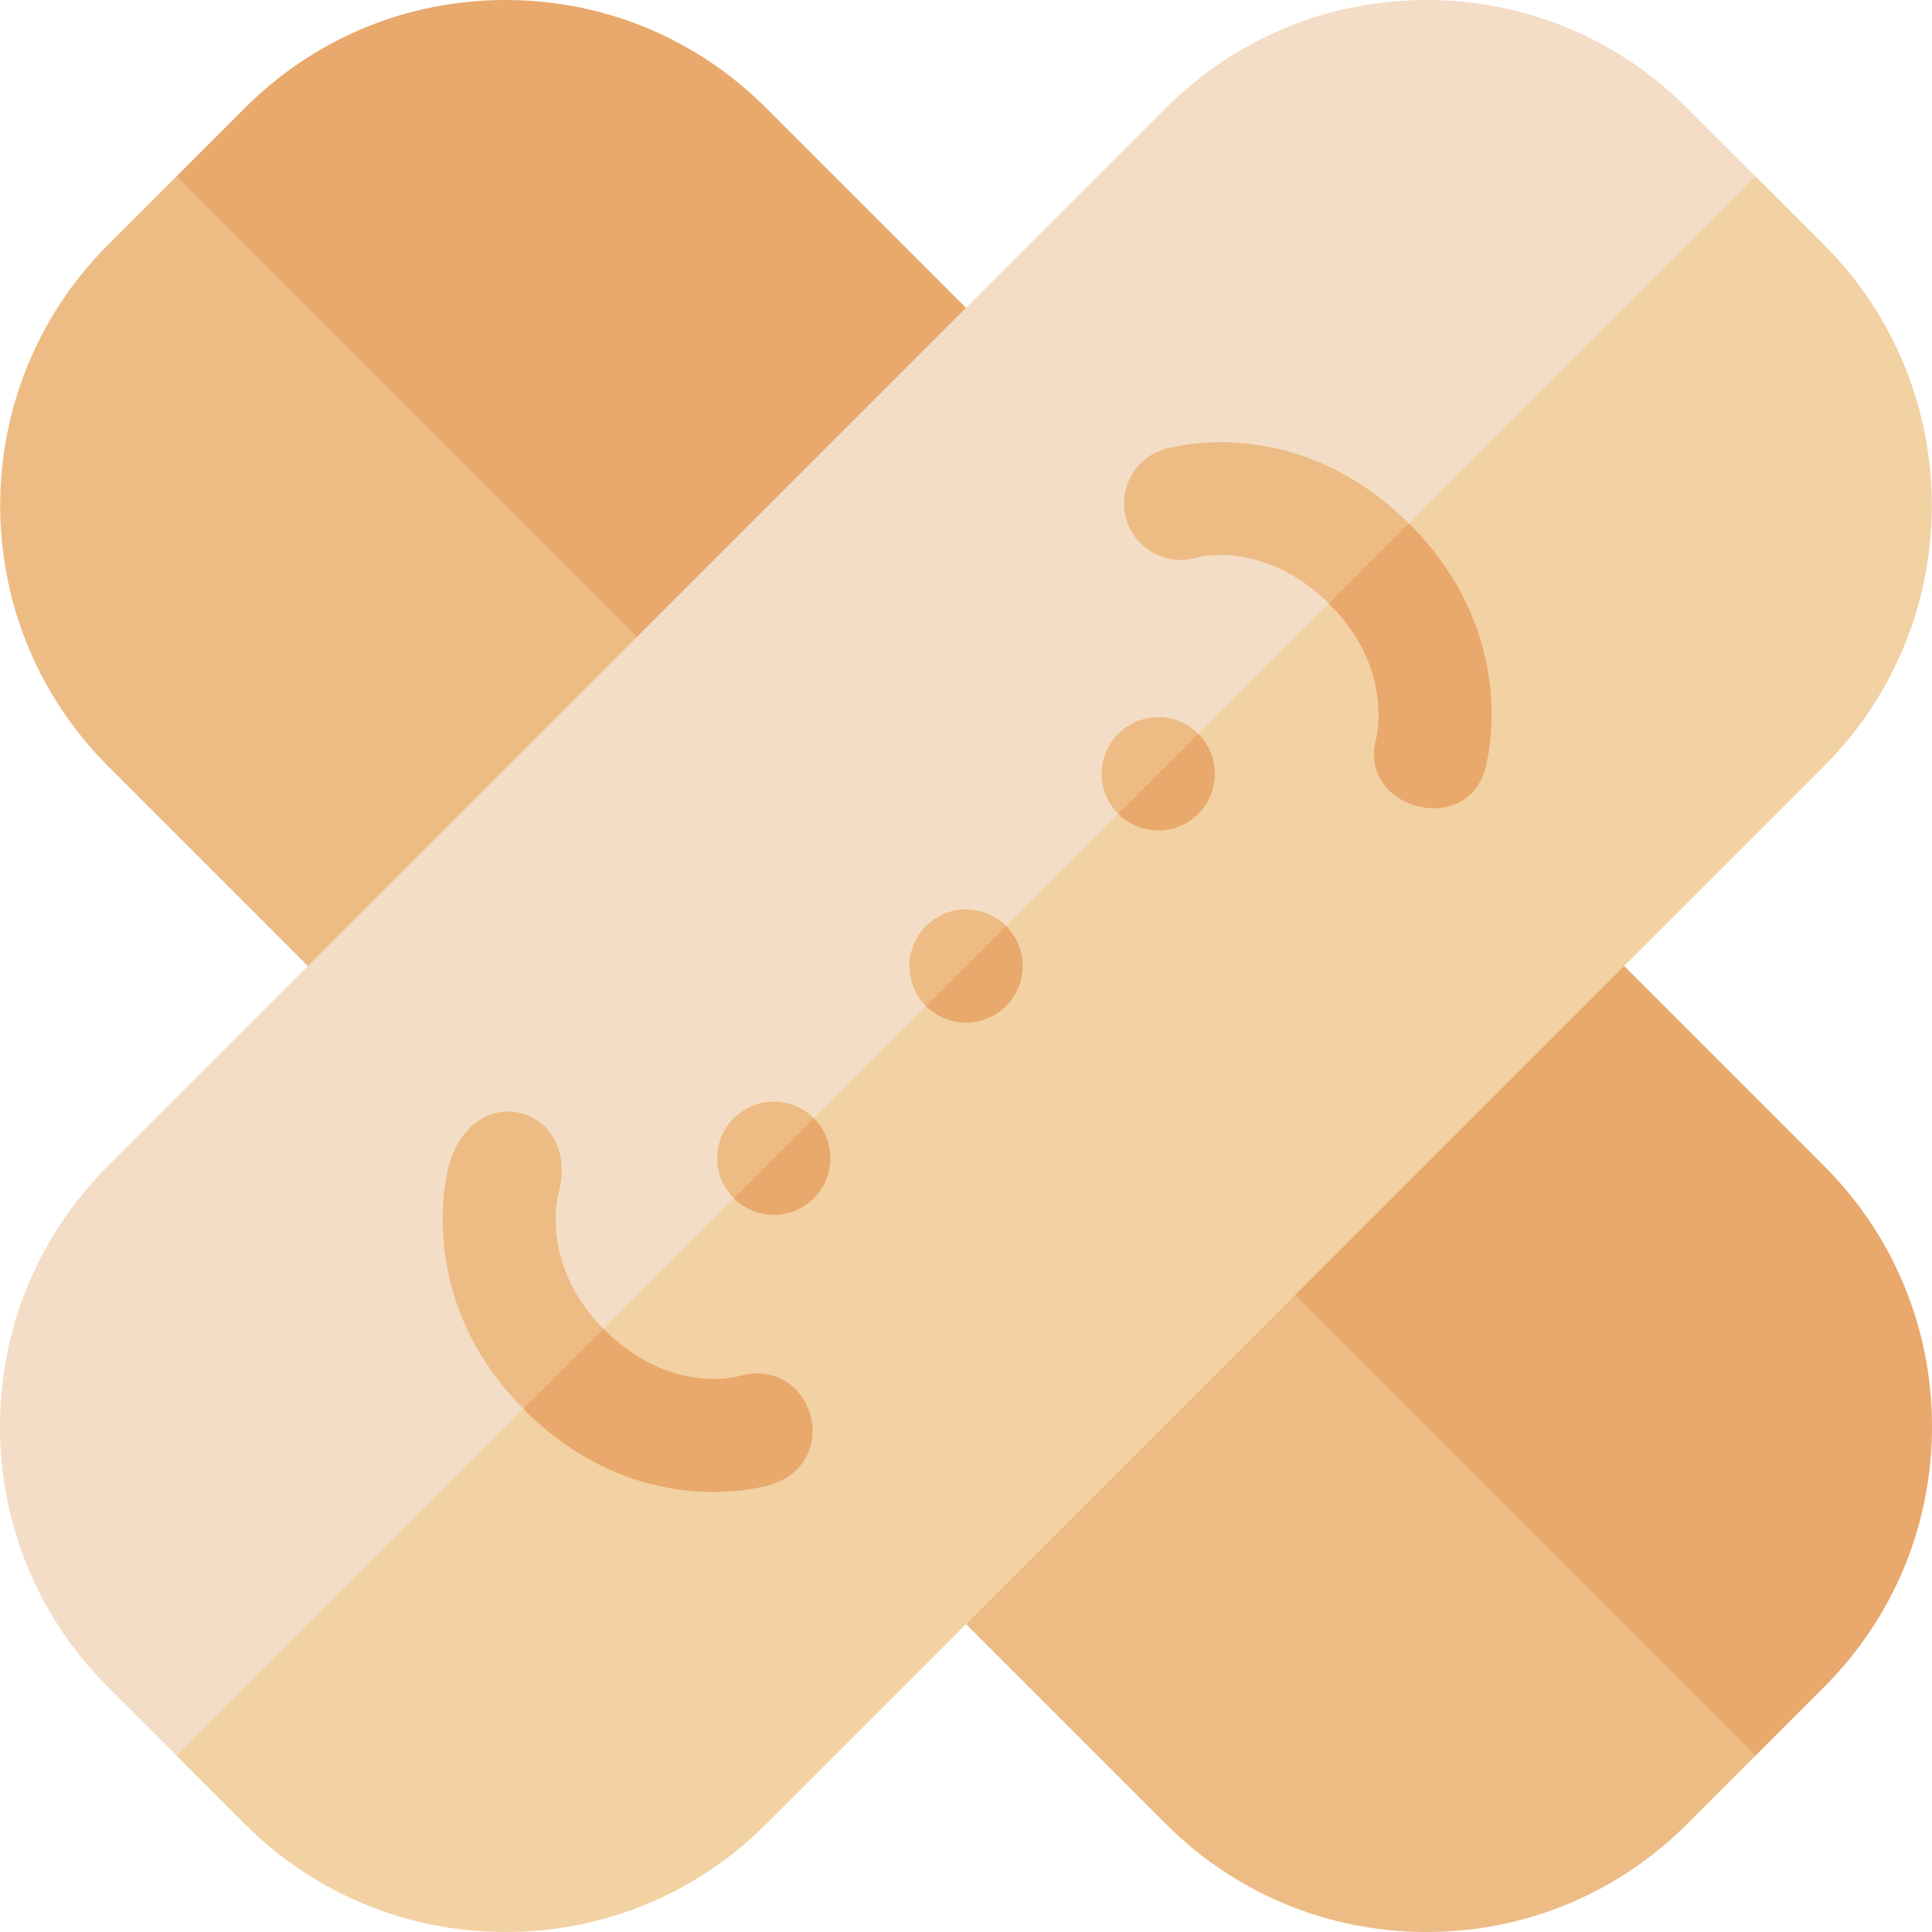 <svg id="Capa_1" enable-background="new 0 0 512.001 512.001" height="512" viewBox="0 0 512.001 512.001" width="512" xmlns="http://www.w3.org/2000/svg"><g><path d="m323.859 323.812c-36.843 36.843-73.692 73.693-76.622 76.622-5.858 5.857-5.858 15.355 0 21.213l61.751 61.751c18.443 18.444 42.966 28.603 69.051 28.603 26.084 0 50.606-10.158 69.051-28.603l18.177-18.177-55.538-122.538z" fill="#edbc85"/><path d="m483.398 447.09c18.444-18.444 28.603-42.967 28.603-69.051 0-26.085-10.158-50.607-28.603-69.051l-61.751-61.751c-5.857-5.857-15.355-5.857-21.213 0-2.929 2.928-39.749 39.748-76.576 76.575l141.408 141.408z" fill="#e9a86c"/><path d="m28.602 64.911c-38.075 38.075-38.075 100.027 0 138.103l62.305 62.305c2.929 2.929 6.768 4.394 10.606 4.394s7.678-1.465 10.606-4.394c2.93-2.929 39.68-39.879 76.424-76.821l-34.3-102.3-107.463-39.464z" fill="#edbc85"/><path d="m264.923 90.512-61.91-61.909c-18.444-18.445-42.967-28.603-69.051-28.603s-50.607 10.158-69.051 28.603l-18.131 18.131 141.764 141.764c36.728-36.926 73.449-73.845 76.379-76.773 5.857-5.858 5.857-15.356 0-21.213z" fill="#e9a86c"/><path d="m447.09 28.603c-18.445-18.445-42.967-28.603-69.051-28.603-26.085 0-50.607 10.158-69.051 28.603l-280.386 280.385c-18.444 18.444-28.602 42.966-28.602 69.051 0 26.084 10.158 50.606 28.602 69.051l18.178 18.177 236.536-165.536 181.951-252.951z" fill="#f4ddc6"/><path d="m465.267 46.78-418.487 418.487 18.131 18.131c18.444 18.444 42.967 28.603 69.051 28.603s50.607-10.158 69.051-28.603l280.385-280.385c38.075-38.075 38.075-100.027 0-138.103z" fill="#f2d1a3"/><path d="m147.879 316.807-.058.208c6.79-23.726-22.052-31.979-28.842-8.254-.406 1.42-9.585 35.031 19.718 64.589l14.215-6.215 7-15c-16.501-16.737-12.225-34.573-12.033-35.328z" fill="#edbc85"/><path d="m138.957 373.615c18.026 18.026 37.269 21.766 50.132 21.766 8.651 0 14.417-1.691 14.986-1.866 19.947-6.106 11.167-34.791-8.78-28.686l.226-.066c-.738.198-18.297 4.692-35.351-12.36-.089-.089-.169-.179-.257-.268l-21.215 21.215c.087.088.171.177.259.265z" fill="#e9a86c"/><path d="m308.498 119.058c-7.922 2.424-12.378 10.812-9.953 18.732s10.812 12.383 18.732 9.953c.174-.052 17.681-4.777 34.857 12.17l13.215-7.215 8-14c-30.082-29.831-63.442-20.075-64.851-19.64z" fill="#edbc85"/><path d="m373.35 138.698-21.215 21.215c.089.088.179.168.268.257 16.813 16.813 12.483 34.837 12.291 35.597l.058-.208c-5.283 18.461 23.559 26.715 28.842 8.254.408-1.425 9.645-35.233-19.978-64.855-.089-.089-.178-.173-.266-.26z" fill="#e9a86c"/><path d="m296.332 194.456c-5.858 5.858-5.858 15.355 0 21.213.008.008.017.014.024.022l12.211-7.211 9-14c-.008-.008-.014-.017-.022-.024-5.858-5.858-15.355-5.858-21.213 0z" fill="#edbc85"/><path d="m317.545 215.669c5.85-5.85 5.856-15.329.022-21.189l-21.211 21.211c5.86 5.835 15.339 5.828 21.189-.022z" fill="#e9a86c"/><path d="m245.394 245.394c-5.858 5.858-5.858 15.355 0 21.213.008.008.017.014.024.022l11.585-6.585 9.626-14.626c-.008-.008-.014-.017-.022-.024-5.858-5.858-15.355-5.858-21.213 0z" fill="#edbc85"/><path d="m266.607 266.607c5.85-5.85 5.856-15.329.022-21.189l-21.211 21.211c5.86 5.835 15.339 5.828 21.189-.022z" fill="#e9a86c"/><path d="m194.456 296.332c-5.858 5.858-5.858 15.355 0 21.213.008.008.017.014.024.022l13.211-7.211 8-14c-.008-.008-.014-.017-.022-.024-5.858-5.858-15.355-5.858-21.213 0z" fill="#edbc85"/><path d="m215.669 317.545c5.85-5.85 5.856-15.329.022-21.189l-21.211 21.211c5.86 5.835 15.339 5.828 21.189-.022z" fill="#e9a86c"/></g></svg>